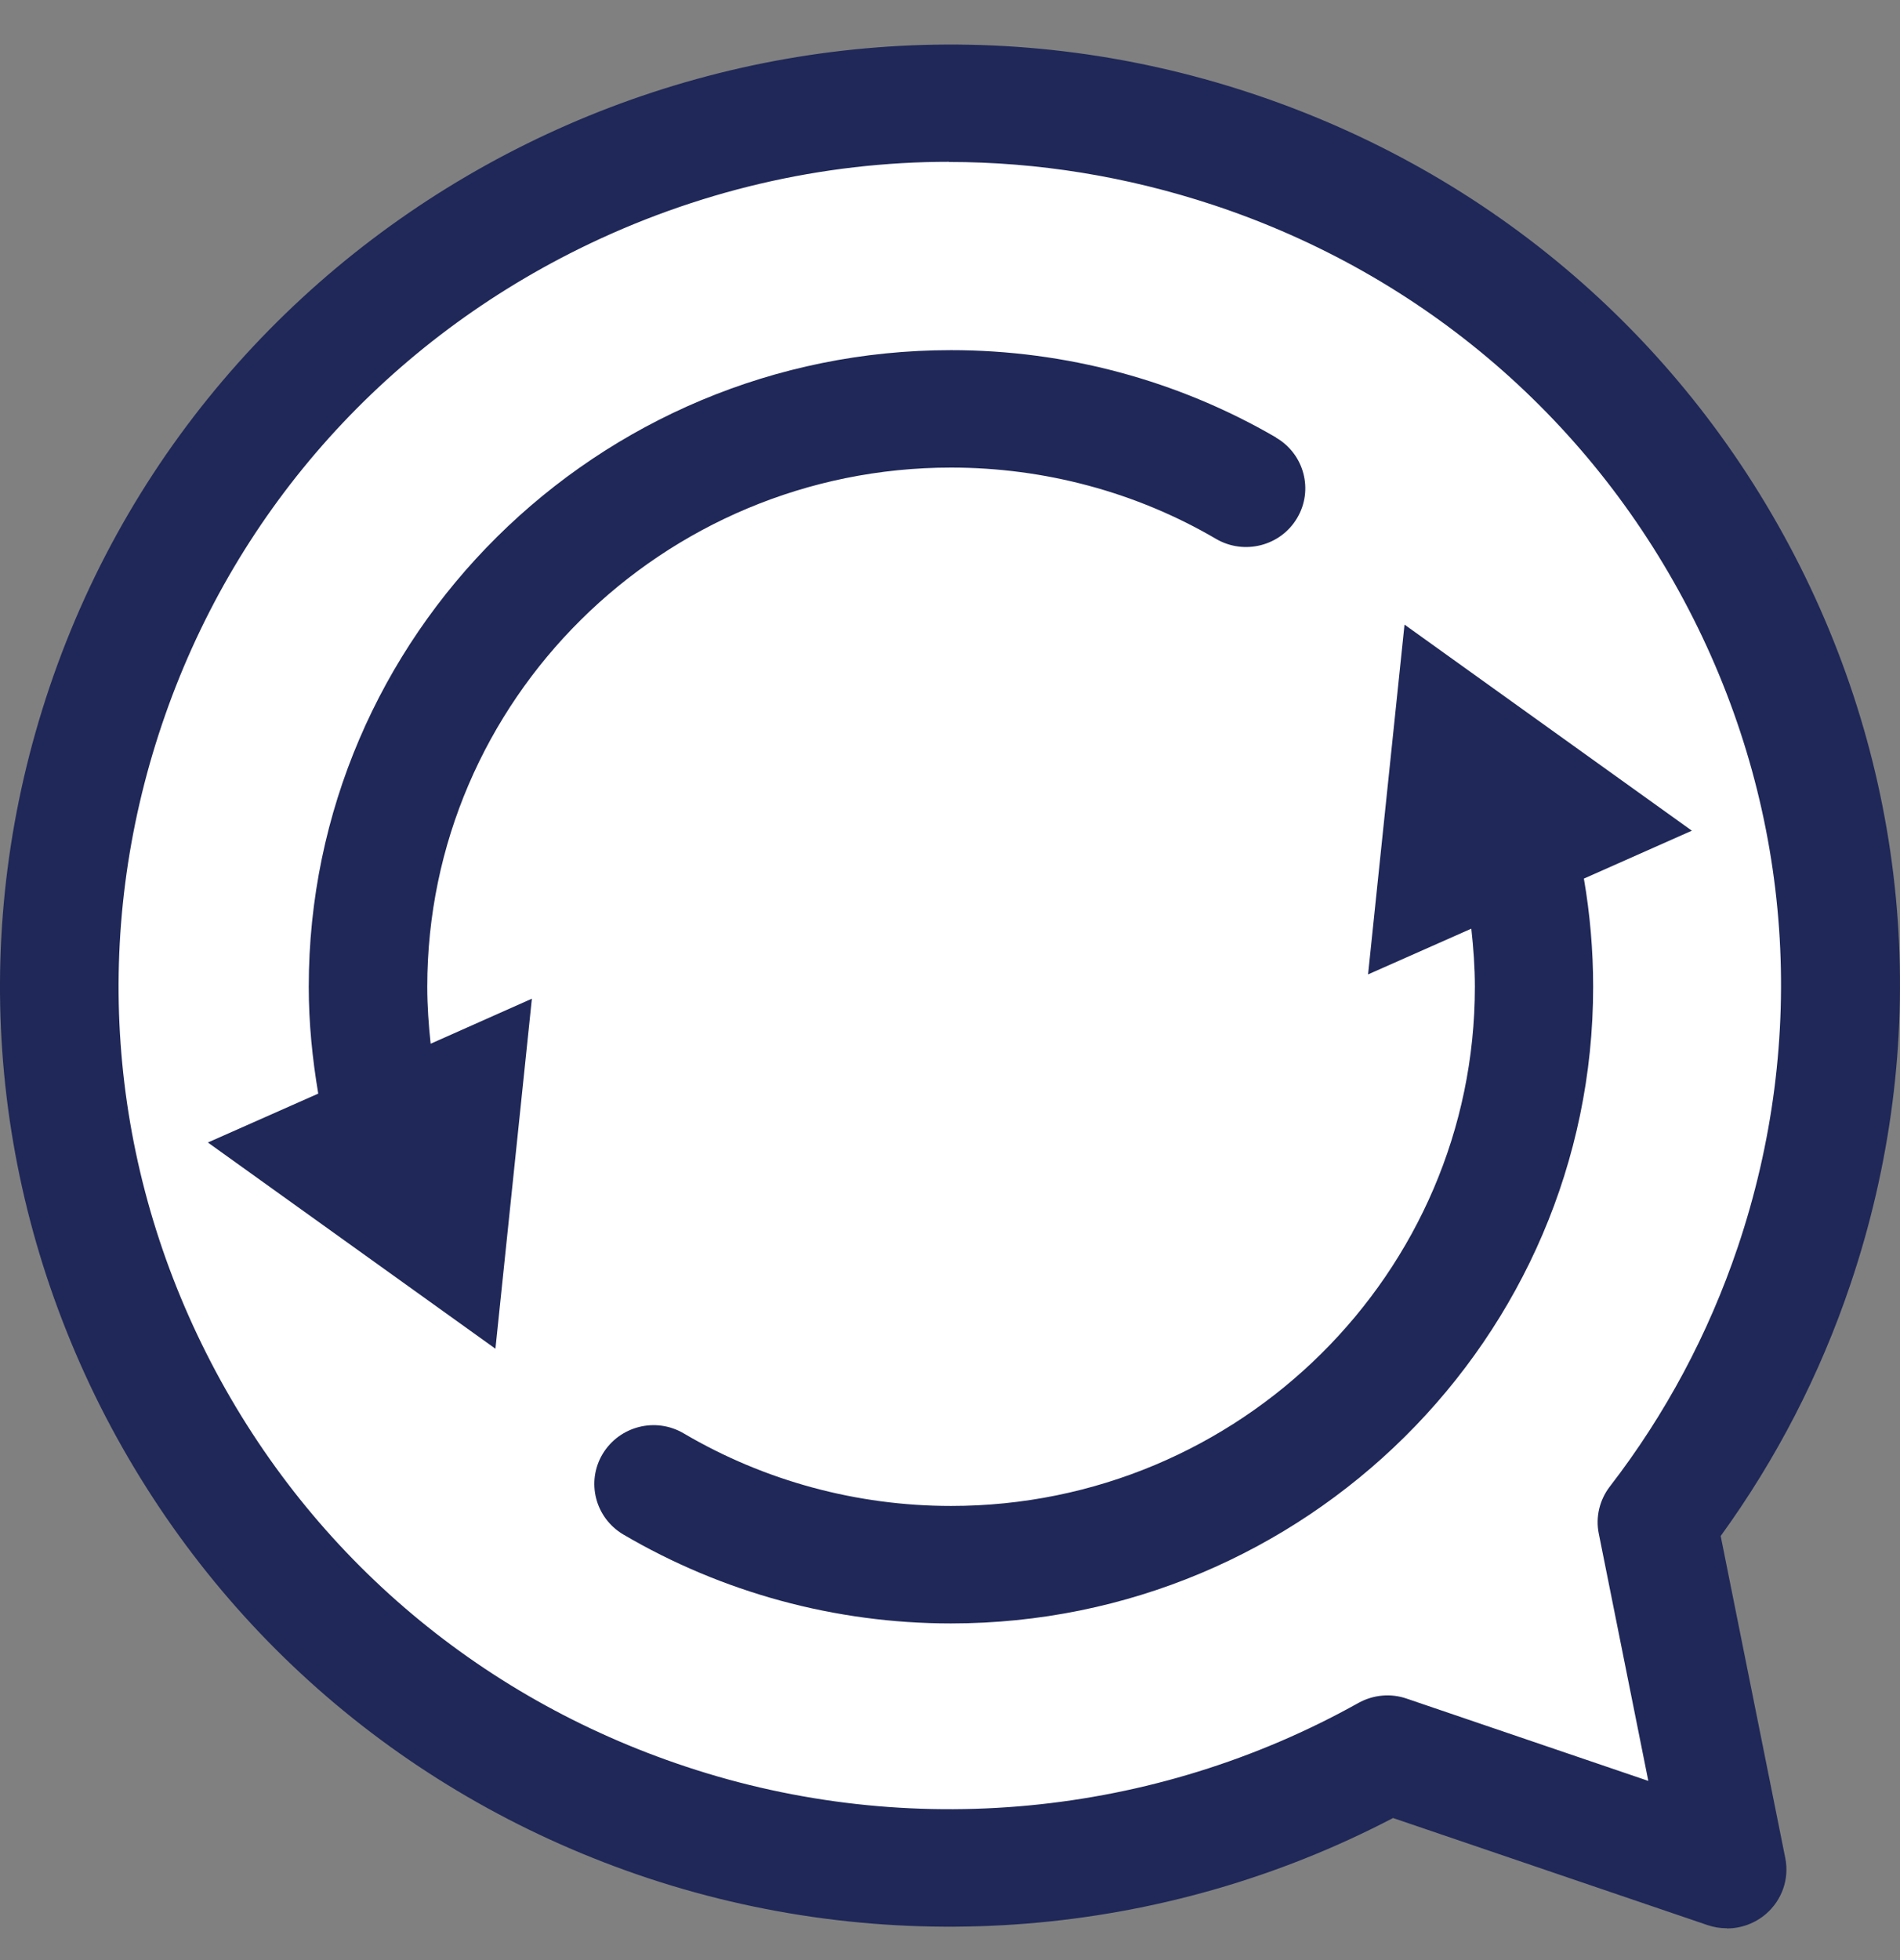 <svg width="32" height="33" viewBox="0 0 32 33" fill="none" xmlns="http://www.w3.org/2000/svg">
	<rect x="0" y="0" width="32" height="33" fill="#808080" stroke="none"/>
	<circle cx="15.739" cy="16.612" r="14.815" fill="white"/>
	<path d="M27.465 24.762L28.534 30.553L22.984 28.583L27.465 24.762Z" fill="white"/>
	<path d="M29.083 32.464C28.973 32.464 28.866 32.447 28.759 32.411L23.462 30.608C19.607 32.622 15.067 32.993 10.925 31.624C6.873 30.281 3.595 27.457 1.686 23.67C-0.217 19.877 -0.521 15.582 0.834 11.57C3.632 3.283 12.711 -1.202 21.072 1.57C25.124 2.912 28.402 5.737 30.311 9.523C32.217 13.31 32.521 17.605 31.166 21.62C30.652 23.145 29.917 24.567 28.98 25.86L30.068 31.283C30.138 31.63 30.014 31.988 29.744 32.222C29.56 32.381 29.323 32.467 29.086 32.467L29.083 32.464ZM15.985 2.724C13.849 2.724 11.723 3.217 9.753 4.189C6.409 5.842 3.912 8.686 2.727 12.198C1.542 15.71 1.806 19.471 3.475 22.784C5.144 26.098 8.014 28.571 11.559 29.745C15.307 30.989 19.433 30.595 22.878 28.671C23.128 28.532 23.425 28.505 23.692 28.598L27.761 29.983L26.927 25.82C26.87 25.542 26.94 25.251 27.114 25.026C28.048 23.816 28.773 22.46 29.267 20.998C30.451 17.486 30.188 13.726 28.519 10.413C26.85 7.099 23.979 4.625 20.434 3.451C18.976 2.969 17.477 2.727 15.982 2.727L15.985 2.724Z" fill="#1F2858"/>
	<path d="M21.492 7.366C19.84 6.404 17.947 5.895 16.018 5.895C10.053 5.895 5.2 10.703 5.2 16.613C5.2 17.221 5.26 17.82 5.36 18.412L3.501 19.235L8.344 22.707L8.958 16.814L7.253 17.572C7.219 17.254 7.196 16.937 7.196 16.613C7.196 11.794 11.155 7.872 16.018 7.872C17.59 7.872 19.136 8.285 20.481 9.073C20.955 9.35 21.569 9.192 21.846 8.722C22.126 8.252 21.966 7.644 21.492 7.369V7.366Z" fill="#1F2858"/>
	<path d="M28.498 13.988L23.655 10.516L23.041 16.405L24.78 15.635C24.816 15.959 24.84 16.286 24.84 16.614C24.84 21.432 20.881 25.354 16.018 25.354C14.429 25.354 12.873 24.931 11.518 24.134C11.044 23.853 10.434 24.008 10.15 24.478C9.869 24.947 10.023 25.553 10.497 25.834C12.162 26.812 14.068 27.332 16.014 27.332C21.979 27.332 26.832 22.523 26.832 16.614C26.832 15.999 26.779 15.39 26.676 14.792L28.495 13.985L28.498 13.988Z" fill="#1F2858"/>
</svg>
